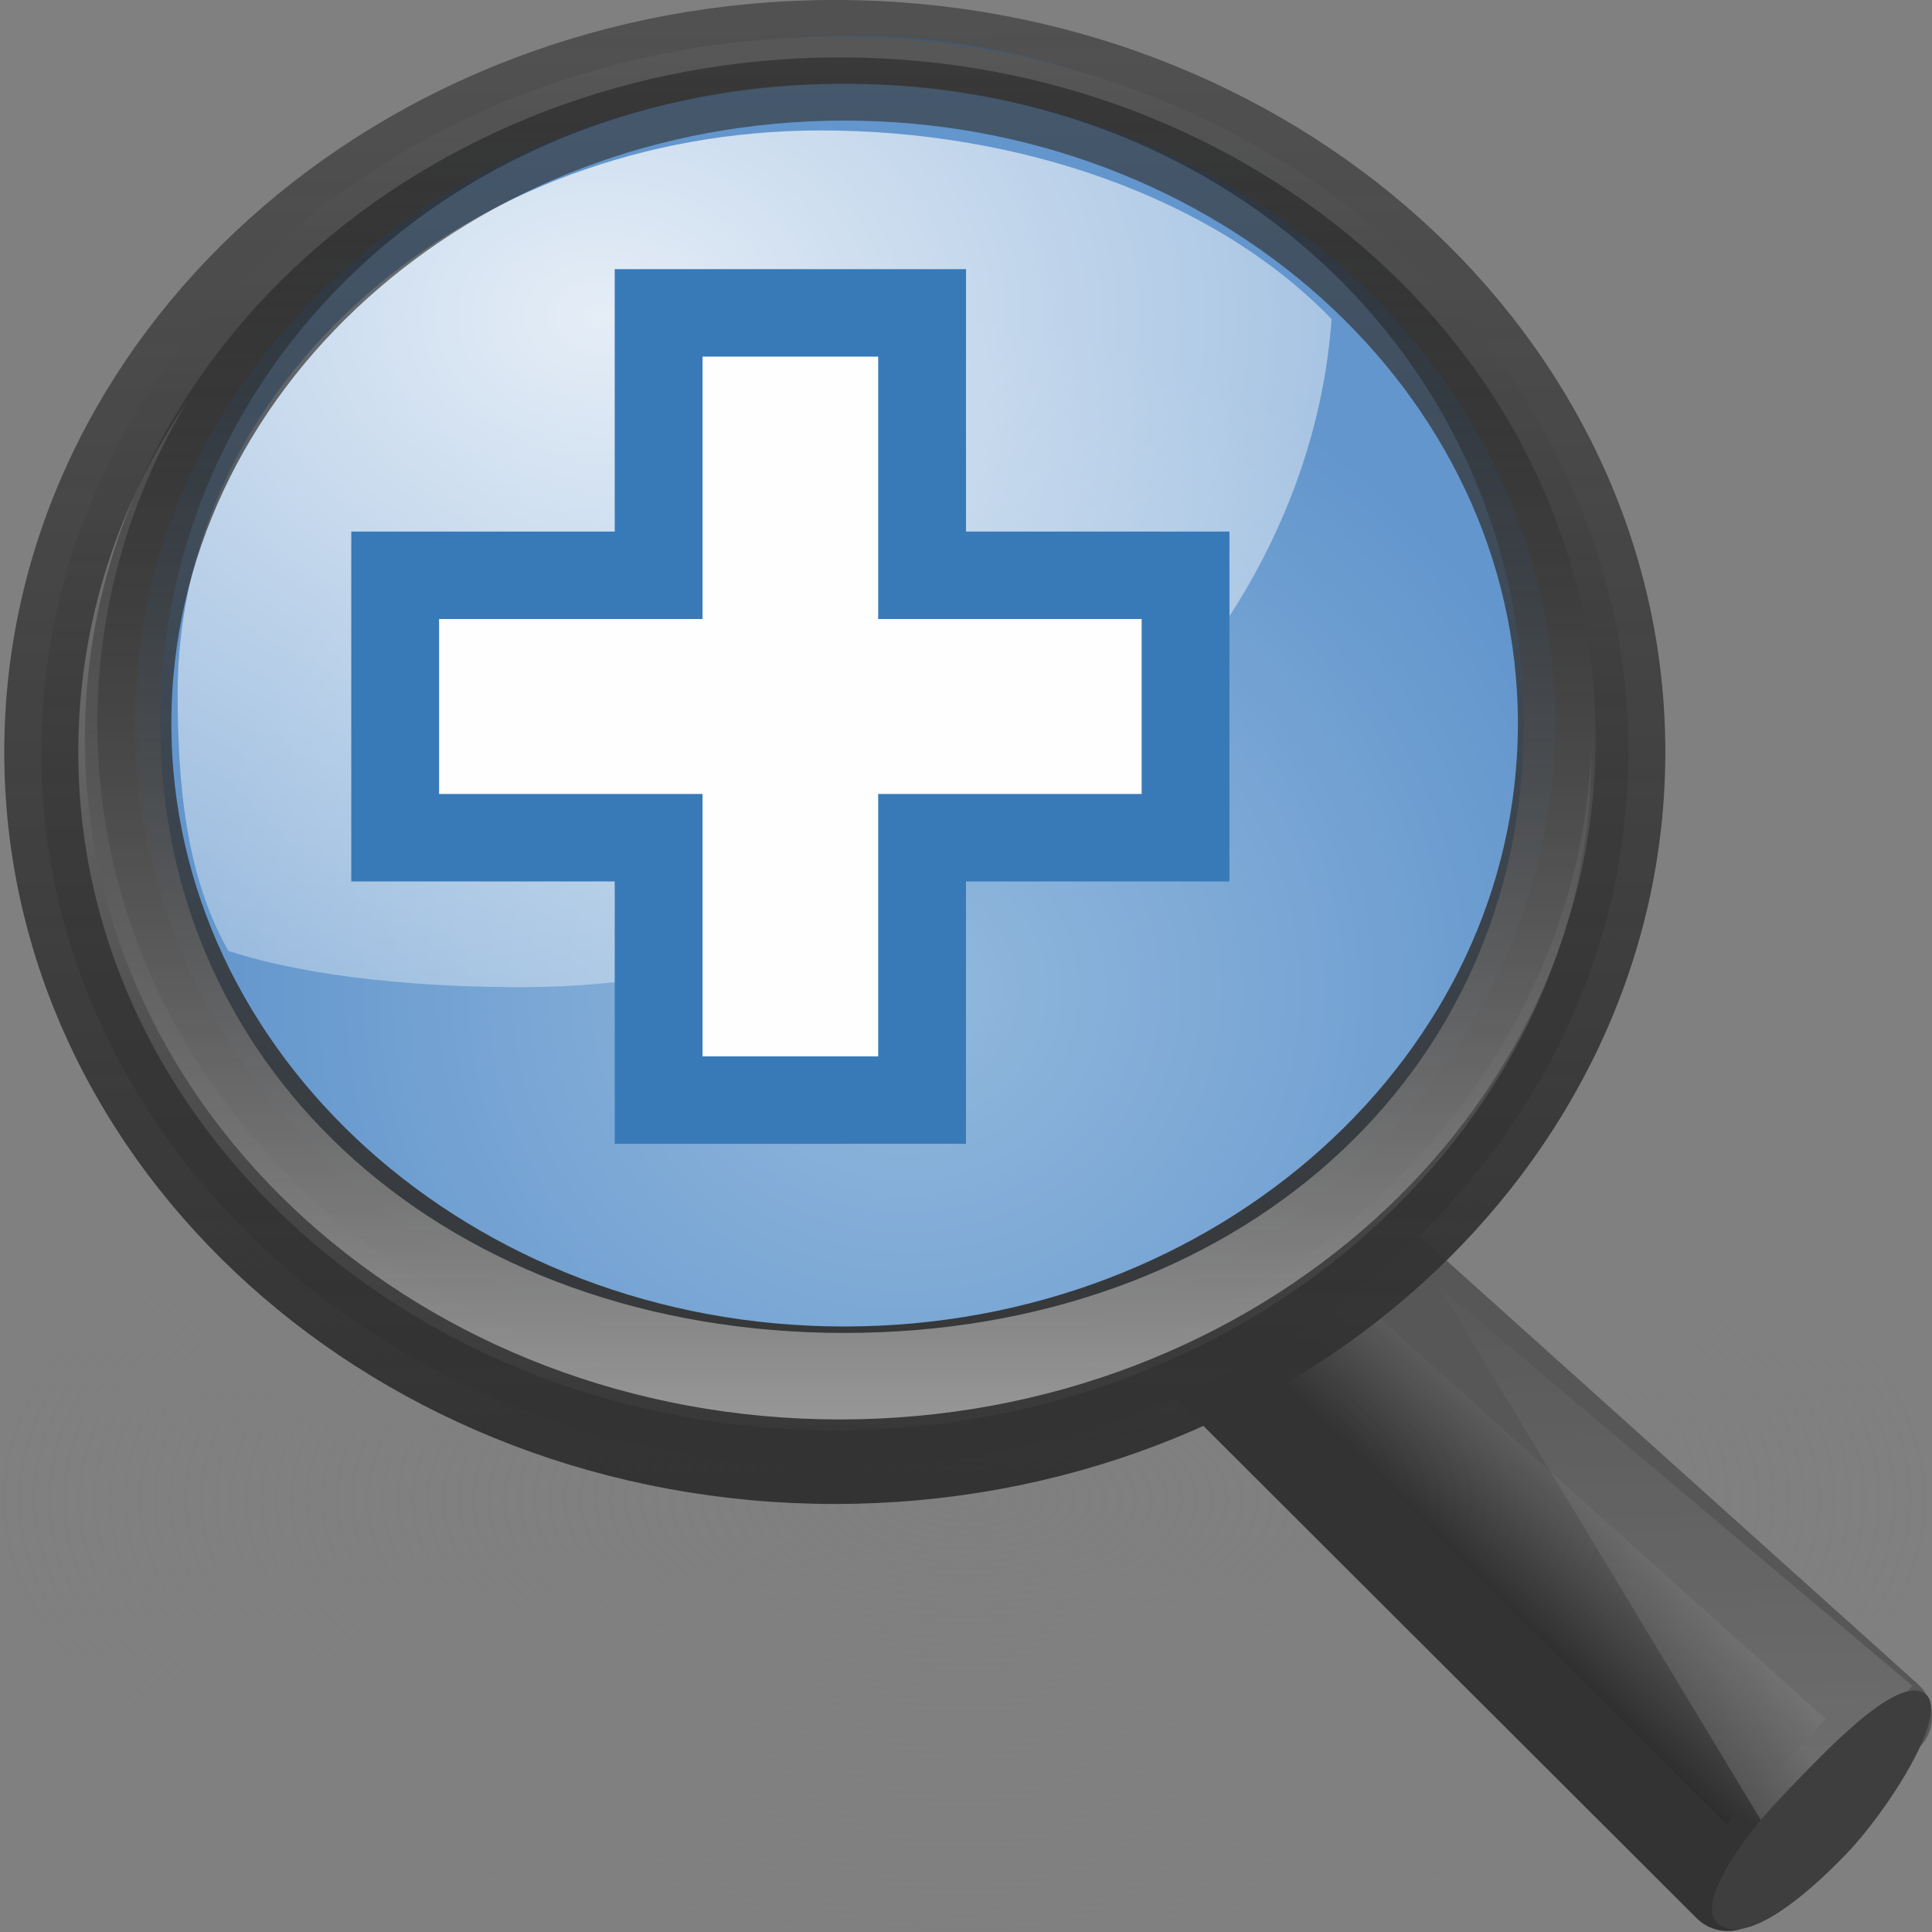 <?xml version="1.0" encoding="UTF-8" standalone="no"?>
<!-- Created with Inkscape (http://www.inkscape.org/) -->

<svg
   xmlns:svg="http://www.w3.org/2000/svg"
   xmlns="http://www.w3.org/2000/svg"
   xmlns:xlink="http://www.w3.org/1999/xlink"
   version="1.0"
   width="22"
   height="22"
   id="svg2">
  <rect width="100%" height="100%" fill="#808080" stroke="none"/>
  <defs
     id="defs4">
    <linearGradient
       id="linearGradient3277-442">
      <stop
         id="stop3378"
         style="stop-color:#575757;stop-opacity:1"
         offset="0" />
      <stop
         id="stop3380"
         style="stop-color:#333333;stop-opacity:1"
         offset="1" />
    </linearGradient>
    <linearGradient
       x1="32.893"
       y1="27.988"
       x2="31.364"
       y2="29.484"
       id="linearGradient2543"
       xlink:href="#linearGradient3277-442"
       gradientUnits="userSpaceOnUse"
       gradientTransform="matrix(0.502,0,0,0.462,-0.38,2.903)" />
    <linearGradient
       id="linearGradient11114-516">
      <stop
         id="stop3372"
         style="stop-color:#242424;stop-opacity:0.992"
         offset="0" />
      <stop
         id="stop3374"
         style="stop-color:#656565;stop-opacity:1"
         offset="1" />
    </linearGradient>
    <linearGradient
       x1="-172.653"
       y1="99.667"
       x2="-164.718"
       y2="91.973"
       id="linearGradient2541"
       xlink:href="#linearGradient11114-516"
       gradientUnits="userSpaceOnUse"
       gradientTransform="matrix(0.195,0,0,0.18,50.002,0.109)" />
    <linearGradient
       id="linearGradient3294">
      <stop
         id="stop3296"
         style="stop-color:#ffffff;stop-opacity:0.195"
         offset="0" />
      <stop
         id="stop3298"
         style="stop-color:#ffffff;stop-opacity:0"
         offset="1" />
    </linearGradient>
    <linearGradient
       x1="212.044"
       y1="123.74"
       x2="210.581"
       y2="74.262"
       id="linearGradient2538"
       xlink:href="#linearGradient3294"
       gradientUnits="userSpaceOnUse"
       gradientTransform="matrix(0.195,0,0,0.18,-25.223,1.847)" />
    <linearGradient
       x1="173.096"
       y1="75.319"
       x2="173.096"
       y2="11.949"
       id="linearGradient2768"
       xlink:href="#linearGradient6209-717-8"
       gradientUnits="userSpaceOnUse"
       gradientTransform="matrix(0.252,0,0,0.248,-33.348,-1.508)" />
    <linearGradient
       id="linearGradient6209-717-8">
      <stop
         id="stop3366-2"
         style="stop-color:#979797;stop-opacity:1"
         offset="0" />
      <stop
         id="stop3368-6"
         style="stop-color:#000000;stop-opacity:0.341"
         offset="1" />
    </linearGradient>
    <linearGradient
       x1="173.096"
       y1="75.319"
       x2="173.096"
       y2="11.949"
       id="linearGradient2770"
       xlink:href="#linearGradient2300-465-0"
       gradientUnits="userSpaceOnUse"
       gradientTransform="matrix(0.265,0,0,0.26,-35.604,-1.892)" />
    <linearGradient
       id="linearGradient2300-465-0">
      <stop
         id="stop3396-6"
         style="stop-color:#343434;stop-opacity:0.976"
         offset="0" />
      <stop
         id="stop3398-6"
         style="stop-color:#929292;stop-opacity:1"
         offset="1" />
    </linearGradient>
    <linearGradient
       x1="41.542"
       y1="68.292"
       x2="41.485"
       y2="4.536"
       id="linearGradient2772"
       xlink:href="#linearGradient11104-770-4"
       gradientUnits="userSpaceOnUse"
       gradientTransform="matrix(0.265,0,0,0.26,-1.225,0.065)" />
    <linearGradient
       id="linearGradient11104-770-4">
      <stop
         id="stop3402-6"
         style="stop-color:#333333;stop-opacity:1"
         offset="0" />
      <stop
         id="stop3404-2"
         style="stop-color:#333333;stop-opacity:0.612"
         offset="1" />
    </linearGradient>
    <radialGradient
       cx="15.414"
       cy="13.078"
       r="6.656"
       fx="15.414"
       fy="13.078"
       id="radialGradient2774"
       xlink:href="#linearGradient4467-402-8"
       gradientUnits="userSpaceOnUse"
       gradientTransform="matrix(2.016,0,0,1.537,-23.248,-15.562)" />
    <linearGradient
       id="linearGradient4467-402-8">
      <stop
         id="stop3390-9"
         style="stop-color:#ffffff;stop-opacity:1"
         offset="0" />
      <stop
         id="stop3392-6"
         style="stop-color:#ffffff;stop-opacity:0.248"
         offset="1" />
    </linearGradient>
    <linearGradient
       id="linearGradient4454-600-0">
      <stop
         id="stop3408-7"
         style="stop-color:#93b9dd;stop-opacity:1"
         offset="0" />
      <stop
         id="stop3410-0"
         style="stop-color:#6396cd;stop-opacity:1"
         offset="1" />
    </linearGradient>
    <radialGradient
       cx="18.241"
       cy="21.818"
       r="8.309"
       fx="18.241"
       fy="21.818"
       id="radialGradient2899"
       xlink:href="#linearGradient4454-600-0"
       gradientUnits="userSpaceOnUse"
       gradientTransform="matrix(0.977,0,0,0.936,-6.507,-8.184)" />
    <linearGradient
       id="linearGradient8838">
      <stop
         id="stop8840"
         style="stop-color:#7f7f7f;stop-opacity:1"
         offset="0" />
      <stop
         id="stop8842"
         style="stop-color:#808080;stop-opacity:0"
         offset="1" />
    </linearGradient>
    <radialGradient
       cx="62.625"
       cy="4.625"
       r="10.625"
       fx="62.625"
       fy="4.625"
       id="radialGradient2877"
       xlink:href="#linearGradient8838"
       gradientUnits="userSpaceOnUse"
       gradientTransform="matrix(1.035,0,0,0.465,-52.835,15.913)" />
  </defs>
  <g
     transform="matrix(1,0,0,0.996,-1,-0.919)"
     id="layer1">
    <path
       d="m 23,18.063 a 11,4.939 0 0 1 -22,0 11,4.939 0 1 1 22,0 z"
       id="path8836"
       style="opacity:0.5;fill:url(#radialGradient2877);fill-opacity:1;fill-rule:evenodd;stroke:none;stroke-width:1;marker:none;visibility:visible;display:inline;overflow:visible" />
    <path
       d="M 16.061,14.735 22.502,20.546 20.674,22.5 14.265,16.078 16.061,14.735 z"
       id="path11112"
       style="fill:url(#linearGradient2541);fill-opacity:1;fill-rule:evenodd;stroke:url(#linearGradient2543);stroke-width:1;stroke-linecap:round;stroke-linejoin:round;stroke-miterlimit:4;stroke-opacity:1;stroke-dasharray:none;display:inline" />
    <path
       d="m 21.218,22.009 -3.829,-6.368 5.387,4.555 -1.558,1.812 z"
       id="path11122"
       style="fill:url(#linearGradient2538);fill-opacity:1;fill-rule:evenodd;stroke:none;display:inline" />
    <path
       d="m 22.909,20.279 c 0.328,0.198 -0.418,1.353 -0.886,1.841 -0.468,0.488 -1.104,1.016 -1.431,0.818 -0.328,-0.198 0.241,-1 0.71,-1.488 0.468,-0.488 1.28,-1.369 1.608,-1.171 z"
       id="path13082"
       style="fill:#3e3e3e;fill-opacity:1;stroke:none;display:inline" />
    <path
       d="m 18.805,9.107 a 8.12,7.775 0 0 1 -16.241,0 8.12,7.775 0 1 1 16.241,0 z"
       id="path4452"
       style="fill:url(#radialGradient2899);fill-opacity:1;fill-rule:evenodd;stroke:none;stroke-width:0.882;marker:none;visibility:visible;display:inline" />
    <path
       d="m 10.35,2.414 c -4.049,0 -7.327,2.878 -7.327,6.433 0,1.027 0.091,2.087 0.578,2.948 0.974,0.315 2.244,0.414 3.342,0.414 4.797,0 8.924,-3.492 9.22,-7.639 C 14.817,3.174 12.595,2.414 10.35,2.414 z"
       id="path4462"
       style="opacity:0.834;fill:url(#radialGradient2774);fill-opacity:1;fill-rule:evenodd;stroke:none;stroke-width:1;marker:none;visibility:visible;display:inline;overflow:visible" />
    <path
       d="m 10.506,1.344 c -4.987,0 -9.036,3.664 -9.036,8.176 0,4.512 4.049,8.176 9.036,8.176 4.987,0 9.036,-3.664 9.036,-8.176 0,-4.512 -4.049,-8.176 -9.036,-8.176 z m 0.108,0.536 c 4.464,0 8.092,3.276 8.092,7.315 0,4.039 -3.628,7.315 -8.092,7.315 -4.464,1e-6 -8.084,-3.276 -8.084,-7.315 0,-4.039 3.62,-7.315 8.084,-7.315 z"
       id="path2298"
       style="fill:url(#linearGradient2770);fill-opacity:1;stroke:url(#linearGradient2772);stroke-width:0.843;stroke-linecap:round;stroke-linejoin:round;stroke-miterlimit:4;stroke-opacity:1;stroke-dasharray:none;display:inline" />
    <path
       d="m 10.564,1.579 c -4.749,0 -8.597,3.489 -8.597,7.786 0,4.297 3.848,7.786 8.597,7.786 4.749,0 8.606,-3.489 8.606,-7.786 0,-4.297 -3.856,-7.786 -8.606,-7.786 z m 0.05,0.301 c 4.464,0 7.738,3.276 7.738,7.315 0,4.039 -3.275,6.967 -7.738,6.967 -4.464,1e-6 -7.789,-2.929 -7.789,-6.967 0,-4.039 3.325,-7.315 7.789,-7.315 z"
       id="path4267"
       style="fill:url(#linearGradient2768);fill-opacity:1;stroke:none;display:inline" />
    <path
       d="m 5.5,7.5 0,3 3,0 0,3 3,0 0,-3 3,0 0,-3 -3,5e-6 0,-3 -3,0 0,3 -3,0 z"
       id="path3643"
       style="fill:#fefefe;fill-opacity:1;stroke:#387ab8;stroke-width:1;stroke-linecap:butt;stroke-linejoin:miter;stroke-miterlimit:4;stroke-opacity:1;stroke-dasharray:none" />
  </g>
</svg>
